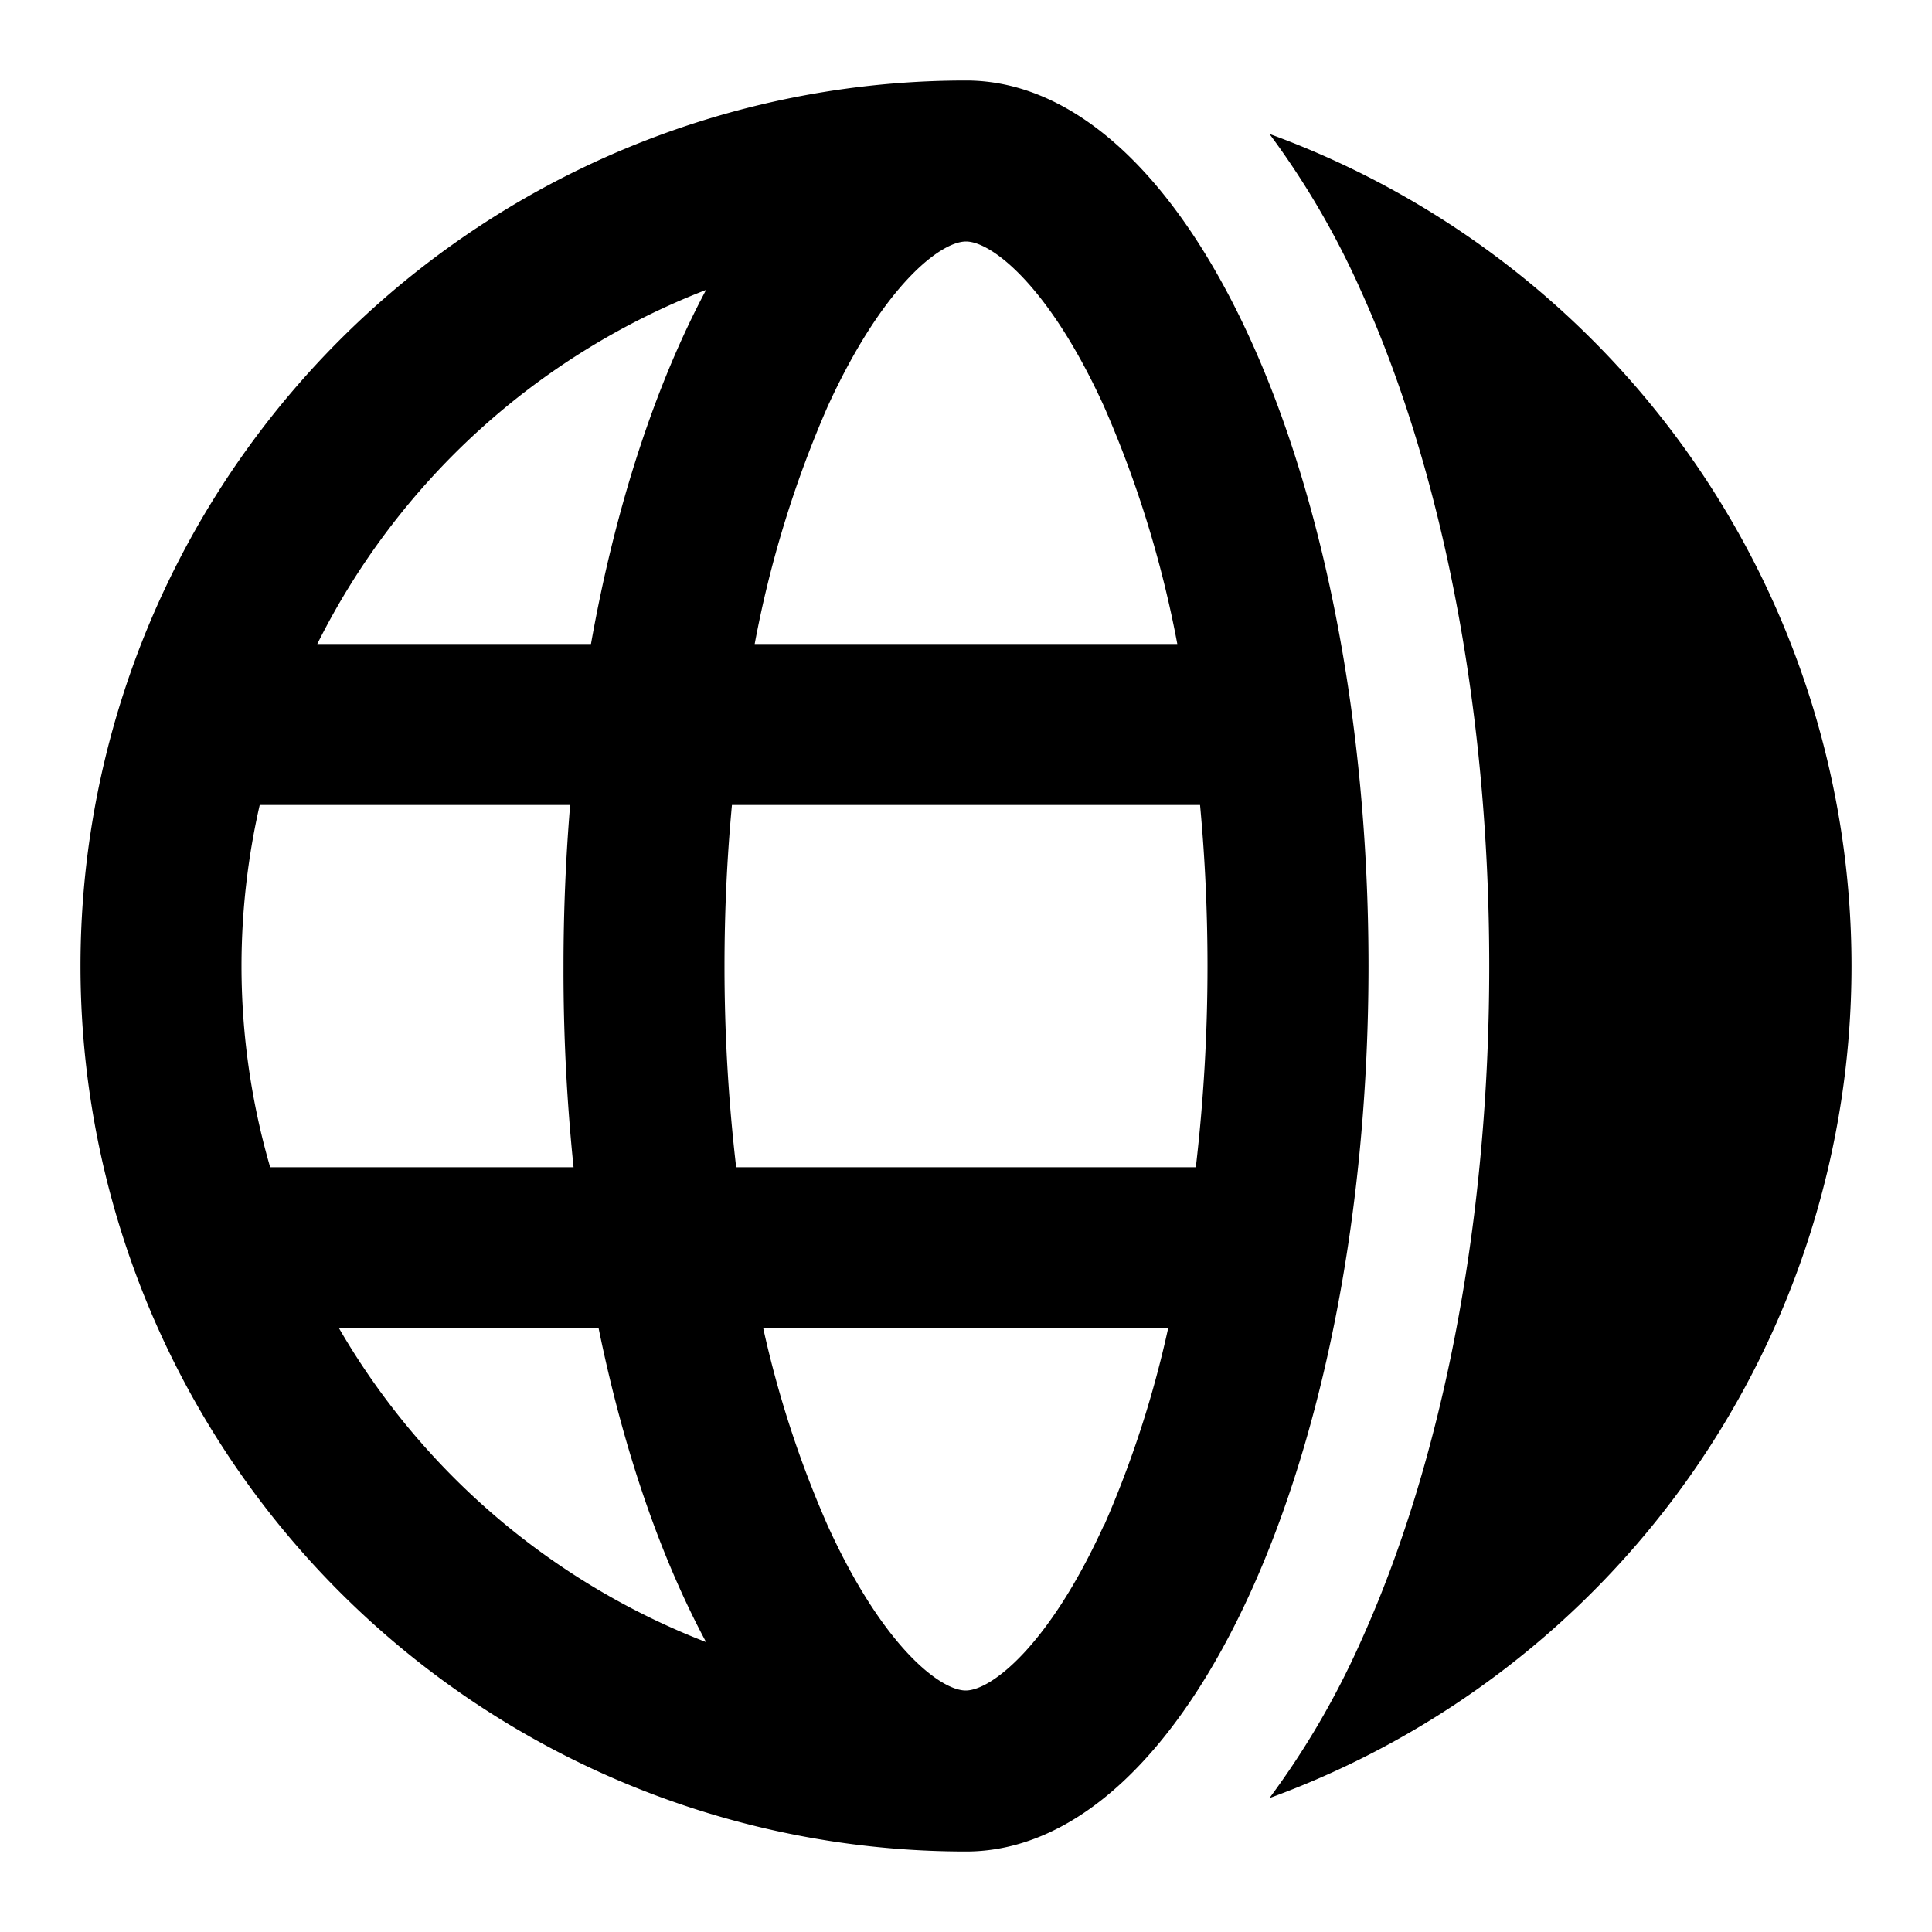 <svg id="Cloud" xmlns="http://www.w3.org/2000/svg" viewBox="0 0 192 192"><title>Globe</title><path d="M96,8a88,88,0,0,0,0,176c22.09,0,40-39.4,40-88S118.09,8,96,8Zm24,88a172.25,172.25,0,0,1-1.16,20H73.16A172.25,172.25,0,0,1,72,96c0-5.41.25-10.77.74-16h46.52C119.75,85.23,120,90.59,120,96ZM24,96a72.12,72.12,0,0,1,1.81-16H56.66C56.23,85.19,56,90.54,56,96a190.41,190.41,0,0,0,1,20H26.85A71.77,71.77,0,0,1,24,96Zm85.72-55.6A108.94,108.94,0,0,1,117,64H75a108.94,108.94,0,0,1,7.25-23.6C87.75,28.37,93.48,24,96,24S104.25,28.37,109.72,40.4ZM70.17,28.81c-5,9.38-9,21.44-11.44,35.19H31.53A72.41,72.41,0,0,1,70.17,28.81ZM33.69,132h25.8c2.47,12.09,6.14,22.73,10.68,31.19A72.38,72.38,0,0,1,33.69,132Zm76,19.6c-5.47,12-11.2,16.4-13.72,16.4s-8.25-4.37-13.72-16.4a104.34,104.34,0,0,1-6.4-19.6h40.24A104.34,104.34,0,0,1,109.72,151.6ZM184,96a88,88,0,0,1-57.84,82.69,82,82,0,0,0,9.05-15.5C143.46,145,148,121.18,148,96s-4.54-49-12.79-67.19a82,82,0,0,0-9.05-15.5A88,88,0,0,1,184,96Z"/></svg>